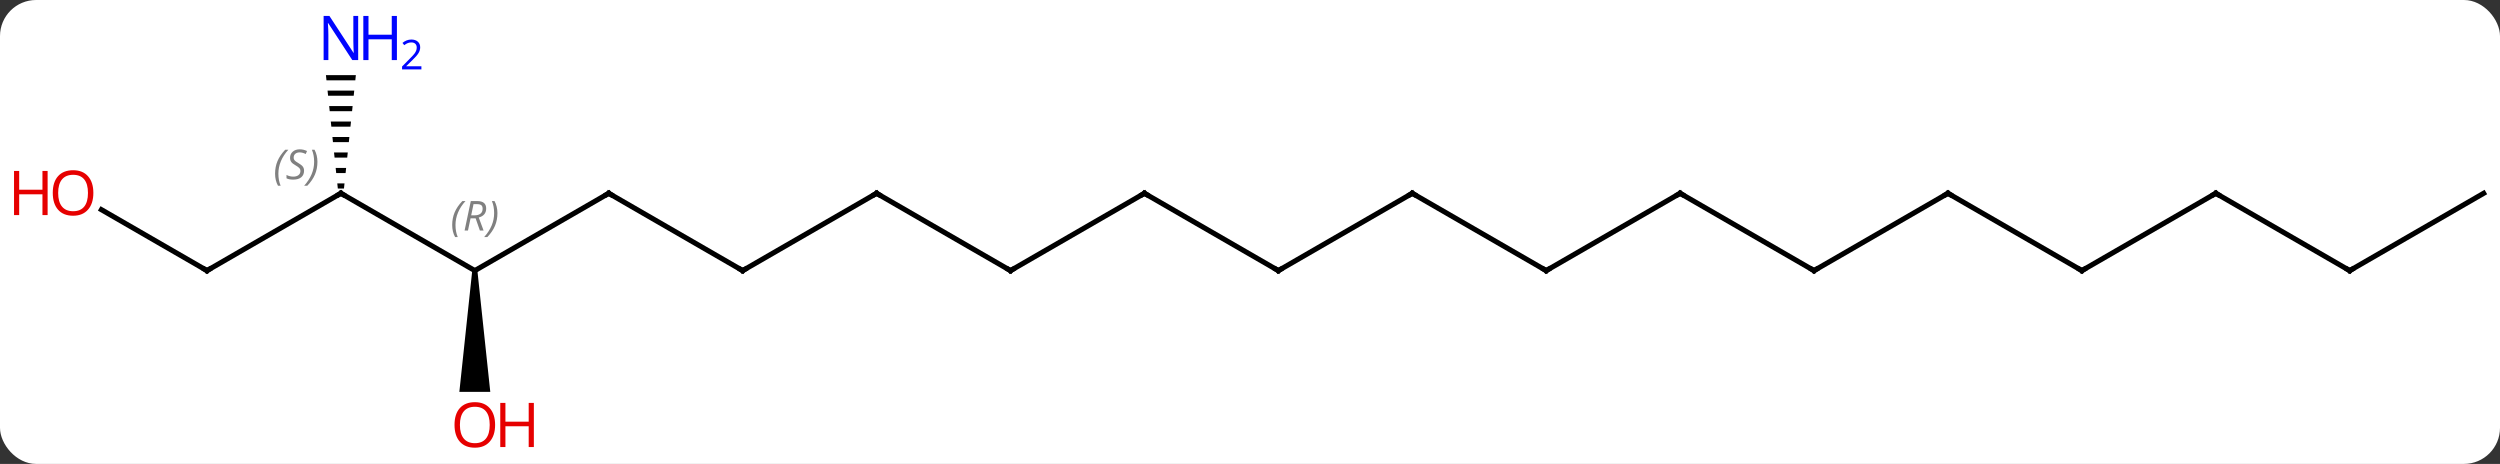 <svg width="485" viewBox="0 0 485 90" style="fill-opacity:1; color-rendering:auto; color-interpolation:auto; text-rendering:auto; stroke:black; stroke-linecap:square; stroke-miterlimit:10; shape-rendering:auto; stroke-opacity:1; fill:black; stroke-dasharray:none; font-weight:normal; stroke-width:1; font-family:'Open Sans'; font-style:normal; stroke-linejoin:miter; font-size:12; stroke-dashoffset:0; image-rendering:auto;" height="90" class="cas-substance-image" xmlns:xlink="http://www.w3.org/1999/xlink" xmlns="http://www.w3.org/2000/svg"><rect x="0" y="0" width="485" height="90" fill="#333333" stroke="none"/><svg class="cas-substance-single-component"><rect y="0" x="0" width="485" stroke="none" ry="7" rx="7" height="90" fill="white" class="cas-substance-group"/><svg y="0" x="0" width="485" viewBox="0 0 485 90" style="fill:black;" height="90" class="cas-substance-single-component-image"><svg><g><g transform="translate(248,45)" style="text-rendering:geometricPrecision; color-rendering:optimizeQuality; color-interpolation:linearRGB; stroke-linecap:butt; image-rendering:optimizeQuality;"><line y2="7.5" y1="-7.5" x2="-103.923" x1="-129.903" style="fill:none;"/><line y2="7.5" y1="-7.5" x2="-155.886" x1="-129.903" style="fill:none;"/><line y2="-7.5" y1="7.5" x2="-77.943" x1="-103.923" style="fill:none;"/><line y2="-7.5" y1="7.5" x2="-181.866" x1="-155.886" style="fill:none;"/><path style="stroke:none;" d="M-156.386 7.5 L-155.386 7.5 L-152.886 31.023 L-158.886 31.023 Z"/><line y2="7.5" y1="-7.5" x2="-51.96" x1="-77.943" style="fill:none;"/><line y2="7.5" y1="-7.5" x2="-207.846" x1="-181.866" style="fill:none;"/><path style="stroke:none;" d="M-184.769 -30.422 L-184.665 -29.422 L-179.067 -29.422 L-178.963 -30.422 ZM-184.455 -27.422 L-184.35 -26.422 L-179.382 -26.422 L-179.277 -27.422 ZM-184.14 -24.422 L-184.035 -23.422 L-179.697 -23.422 L-179.592 -24.422 ZM-183.826 -21.422 L-183.721 -20.422 L-180.011 -20.422 L-179.906 -21.422 ZM-183.511 -18.422 L-183.406 -17.422 L-180.326 -17.422 L-180.221 -18.422 ZM-183.197 -15.422 L-183.092 -14.422 L-180.64 -14.422 L-180.535 -15.422 ZM-182.882 -12.422 L-182.777 -11.422 L-180.955 -11.422 L-180.85 -12.422 ZM-182.567 -9.422 L-182.463 -8.422 L-181.269 -8.422 L-181.165 -9.422 Z"/><line y2="-7.5" y1="7.5" x2="-25.98" x1="-51.96" style="fill:none;"/><line y2="-4.321" y1="7.5" x2="-228.321" x1="-207.846" style="fill:none;"/><line y2="7.5" y1="-7.5" x2="0" x1="-25.98" style="fill:none;"/><line y2="-7.5" y1="7.5" x2="25.98" x1="0" style="fill:none;"/><line y2="7.5" y1="-7.5" x2="51.963" x1="25.98" style="fill:none;"/><line y2="-7.5" y1="7.5" x2="77.943" x1="51.963" style="fill:none;"/><line y2="7.5" y1="-7.5" x2="103.923" x1="77.943" style="fill:none;"/><line y2="-7.5" y1="7.5" x2="129.903" x1="103.923" style="fill:none;"/><line y2="7.5" y1="-7.5" x2="155.886" x1="129.903" style="fill:none;"/><line y2="-7.5" y1="7.5" x2="181.866" x1="155.886" style="fill:none;"/><line y2="7.5" y1="-7.5" x2="207.846" x1="181.866" style="fill:none;"/><line y2="-7.5" y1="7.5" x2="233.826" x1="207.846" style="fill:none;"/><path style="fill:none; stroke-miterlimit:5;" d="M-129.47 -7.25 L-129.903 -7.5 L-130.336 -7.25"/><path style="fill:none; stroke-miterlimit:5;" d="M-104.356 7.25 L-103.923 7.5 L-103.49 7.25"/></g><g transform="translate(248,45)" style="stroke-linecap:butt; font-size:8.4px; fill:gray; text-rendering:geometricPrecision; image-rendering:optimizeQuality; color-rendering:optimizeQuality; font-family:'Open Sans'; font-style:italic; stroke:gray; color-interpolation:linearRGB; stroke-miterlimit:5;"><path style="stroke:none;" d="M-160.274 -1.336 Q-160.274 -2.664 -159.806 -3.789 Q-159.337 -4.914 -158.306 -5.992 L-157.696 -5.992 Q-158.665 -4.93 -159.149 -3.758 Q-159.634 -2.586 -159.634 -1.352 Q-159.634 -0.023 -159.196 0.992 L-159.712 0.992 Q-160.274 -0.039 -160.274 -1.336 ZM-156.714 -2.648 L-157.214 -0.273 L-157.871 -0.273 L-156.667 -5.992 L-155.417 -5.992 Q-153.683 -5.992 -153.683 -4.555 Q-153.683 -3.195 -155.121 -2.805 L-154.183 -0.273 L-154.902 -0.273 L-155.73 -2.648 L-156.714 -2.648 ZM-156.136 -5.398 Q-156.527 -3.477 -156.589 -3.227 L-155.933 -3.227 Q-155.183 -3.227 -154.777 -3.555 Q-154.371 -3.883 -154.371 -4.508 Q-154.371 -4.977 -154.628 -5.188 Q-154.886 -5.398 -155.48 -5.398 L-156.136 -5.398 ZM-151.497 -3.648 Q-151.497 -2.32 -151.974 -1.188 Q-152.45 -0.055 -153.466 0.992 L-154.075 0.992 Q-152.138 -1.164 -152.138 -3.648 Q-152.138 -4.977 -152.575 -5.992 L-152.06 -5.992 Q-151.497 -4.93 -151.497 -3.648 Z"/><path style="fill:none; stroke:black;" d="M-78.376 -7.25 L-77.943 -7.5 L-77.51 -7.25"/><path style="fill:none; stroke:black;" d="M-181.433 -7.25 L-181.866 -7.5 L-182.299 -7.25"/><path style="stroke:none;" d="M-194.635 -11.297 Q-194.635 -12.625 -194.166 -13.75 Q-193.697 -14.875 -192.666 -15.953 L-192.057 -15.953 Q-193.025 -14.891 -193.51 -13.719 Q-193.994 -12.547 -193.994 -11.313 Q-193.994 -9.985 -193.557 -8.969 L-194.072 -8.969 Q-194.635 -10 -194.635 -11.297 ZM-189.012 -11.891 Q-189.012 -11.063 -189.559 -10.61 Q-190.106 -10.156 -191.106 -10.156 Q-191.512 -10.156 -191.825 -10.211 Q-192.137 -10.266 -192.418 -10.406 L-192.418 -11.063 Q-191.793 -10.735 -191.09 -10.735 Q-190.465 -10.735 -190.09 -11.031 Q-189.715 -11.328 -189.715 -11.844 Q-189.715 -12.156 -189.918 -12.383 Q-190.121 -12.61 -190.684 -12.938 Q-191.278 -13.266 -191.504 -13.594 Q-191.731 -13.922 -191.731 -14.375 Q-191.731 -15.11 -191.215 -15.57 Q-190.7 -16.031 -189.856 -16.031 Q-189.481 -16.031 -189.145 -15.953 Q-188.809 -15.875 -188.434 -15.703 L-188.7 -15.11 Q-188.95 -15.266 -189.27 -15.352 Q-189.59 -15.438 -189.856 -15.438 Q-190.387 -15.438 -190.708 -15.164 Q-191.028 -14.891 -191.028 -14.422 Q-191.028 -14.219 -190.958 -14.07 Q-190.887 -13.922 -190.746 -13.789 Q-190.606 -13.656 -190.184 -13.406 Q-189.621 -13.063 -189.418 -12.867 Q-189.215 -12.672 -189.114 -12.438 Q-189.012 -12.203 -189.012 -11.891 ZM-186.418 -13.61 Q-186.418 -12.281 -186.894 -11.149 Q-187.371 -10.016 -188.386 -8.969 L-188.996 -8.969 Q-187.058 -11.125 -187.058 -13.61 Q-187.058 -14.938 -187.496 -15.953 L-186.98 -15.953 Q-186.418 -14.891 -186.418 -13.61 Z"/></g><g transform="translate(248,45)" style="stroke-linecap:butt; fill:rgb(230,0,0); text-rendering:geometricPrecision; color-rendering:optimizeQuality; image-rendering:optimizeQuality; font-family:'Open Sans'; stroke:rgb(230,0,0); color-interpolation:linearRGB; stroke-miterlimit:5;"><path style="stroke:none;" d="M-151.948 37.43 Q-151.948 39.492 -152.988 40.672 Q-154.027 41.852 -155.87 41.852 Q-157.761 41.852 -158.792 40.688 Q-159.823 39.523 -159.823 37.414 Q-159.823 35.32 -158.792 34.172 Q-157.761 33.023 -155.87 33.023 Q-154.011 33.023 -152.98 34.195 Q-151.948 35.367 -151.948 37.43 ZM-158.777 37.43 Q-158.777 39.164 -158.034 40.07 Q-157.292 40.977 -155.87 40.977 Q-154.448 40.977 -153.722 40.078 Q-152.995 39.18 -152.995 37.43 Q-152.995 35.695 -153.722 34.805 Q-154.448 33.914 -155.87 33.914 Q-157.292 33.914 -158.034 34.812 Q-158.777 35.711 -158.777 37.43 Z"/><path style="stroke:none;" d="M-144.433 41.727 L-145.433 41.727 L-145.433 37.695 L-149.948 37.695 L-149.948 41.727 L-150.948 41.727 L-150.948 33.164 L-149.948 33.164 L-149.948 36.805 L-145.433 36.805 L-145.433 33.164 L-144.433 33.164 L-144.433 41.727 Z"/><path style="fill:none; stroke:black;" d="M-52.393 7.25 L-51.96 7.5 L-51.527 7.25"/><path style="fill:none; stroke:black;" d="M-207.413 7.25 L-207.846 7.5 L-208.279 7.25"/><path style="fill:rgb(0,5,255); stroke:none;" d="M-178.514 -33.344 L-179.655 -33.344 L-184.343 -40.531 L-184.389 -40.531 Q-184.296 -39.266 -184.296 -38.219 L-184.296 -33.344 L-185.218 -33.344 L-185.218 -41.906 L-184.093 -41.906 L-179.421 -34.75 L-179.374 -34.75 Q-179.374 -34.906 -179.421 -35.766 Q-179.468 -36.625 -179.452 -37 L-179.452 -41.906 L-178.514 -41.906 L-178.514 -33.344 Z"/><path style="fill:rgb(0,5,255); stroke:none;" d="M-170.999 -33.344 L-171.999 -33.344 L-171.999 -37.375 L-176.514 -37.375 L-176.514 -33.344 L-177.514 -33.344 L-177.514 -41.906 L-176.514 -41.906 L-176.514 -38.266 L-171.999 -38.266 L-171.999 -41.906 L-170.999 -41.906 L-170.999 -33.344 Z"/><path style="fill:rgb(0,5,255); stroke:none;" d="M-166.249 -31.534 L-169.999 -31.534 L-169.999 -32.097 L-168.499 -33.612 Q-167.811 -34.3 -167.593 -34.597 Q-167.374 -34.894 -167.264 -35.175 Q-167.155 -35.456 -167.155 -35.784 Q-167.155 -36.237 -167.429 -36.503 Q-167.702 -36.769 -168.202 -36.769 Q-168.546 -36.769 -168.866 -36.652 Q-169.186 -36.534 -169.577 -36.237 L-169.921 -36.675 Q-169.139 -37.331 -168.202 -37.331 Q-167.405 -37.331 -166.944 -36.917 Q-166.483 -36.503 -166.483 -35.816 Q-166.483 -35.269 -166.788 -34.737 Q-167.093 -34.206 -167.936 -33.394 L-169.186 -32.175 L-169.186 -32.144 L-166.249 -32.144 L-166.249 -31.534 Z"/><path style="fill:none; stroke:black;" d="M-26.413 -7.25 L-25.98 -7.5 L-25.547 -7.25"/><path style="stroke:none;" d="M-229.888 -7.57 Q-229.888 -5.508 -230.928 -4.328 Q-231.967 -3.148 -233.81 -3.148 Q-235.701 -3.148 -236.732 -4.312 Q-237.763 -5.477 -237.763 -7.586 Q-237.763 -9.68 -236.732 -10.828 Q-235.701 -11.977 -233.81 -11.977 Q-231.951 -11.977 -230.92 -10.805 Q-229.888 -9.633 -229.888 -7.57 ZM-236.717 -7.57 Q-236.717 -5.836 -235.974 -4.93 Q-235.232 -4.023 -233.81 -4.023 Q-232.388 -4.023 -231.662 -4.922 Q-230.935 -5.82 -230.935 -7.57 Q-230.935 -9.305 -231.662 -10.195 Q-232.388 -11.086 -233.81 -11.086 Q-235.232 -11.086 -235.974 -10.188 Q-236.717 -9.289 -236.717 -7.57 Z"/><path style="stroke:none;" d="M-238.763 -3.273 L-239.763 -3.273 L-239.763 -7.305 L-244.279 -7.305 L-244.279 -3.273 L-245.279 -3.273 L-245.279 -11.836 L-244.279 -11.836 L-244.279 -8.195 L-239.763 -8.195 L-239.763 -11.836 L-238.763 -11.836 L-238.763 -3.273 Z"/><path style="fill:none; stroke:black;" d="M-0.433 7.25 L0 7.5 L0.433 7.25"/><path style="fill:none; stroke:black;" d="M25.547 -7.25 L25.98 -7.5 L26.413 -7.25"/><path style="fill:none; stroke:black;" d="M51.53 7.25 L51.963 7.5 L52.396 7.25"/><path style="fill:none; stroke:black;" d="M77.51 -7.25 L77.943 -7.5 L78.376 -7.25"/><path style="fill:none; stroke:black;" d="M103.49 7.25 L103.923 7.5 L104.356 7.25"/><path style="fill:none; stroke:black;" d="M129.47 -7.25 L129.903 -7.5 L130.336 -7.25"/><path style="fill:none; stroke:black;" d="M155.453 7.25 L155.886 7.5 L156.319 7.25"/><path style="fill:none; stroke:black;" d="M181.433 -7.25 L181.866 -7.5 L182.299 -7.25"/><path style="fill:none; stroke:black;" d="M207.413 7.25 L207.846 7.5 L208.279 7.25"/></g></g></svg></svg></svg></svg>